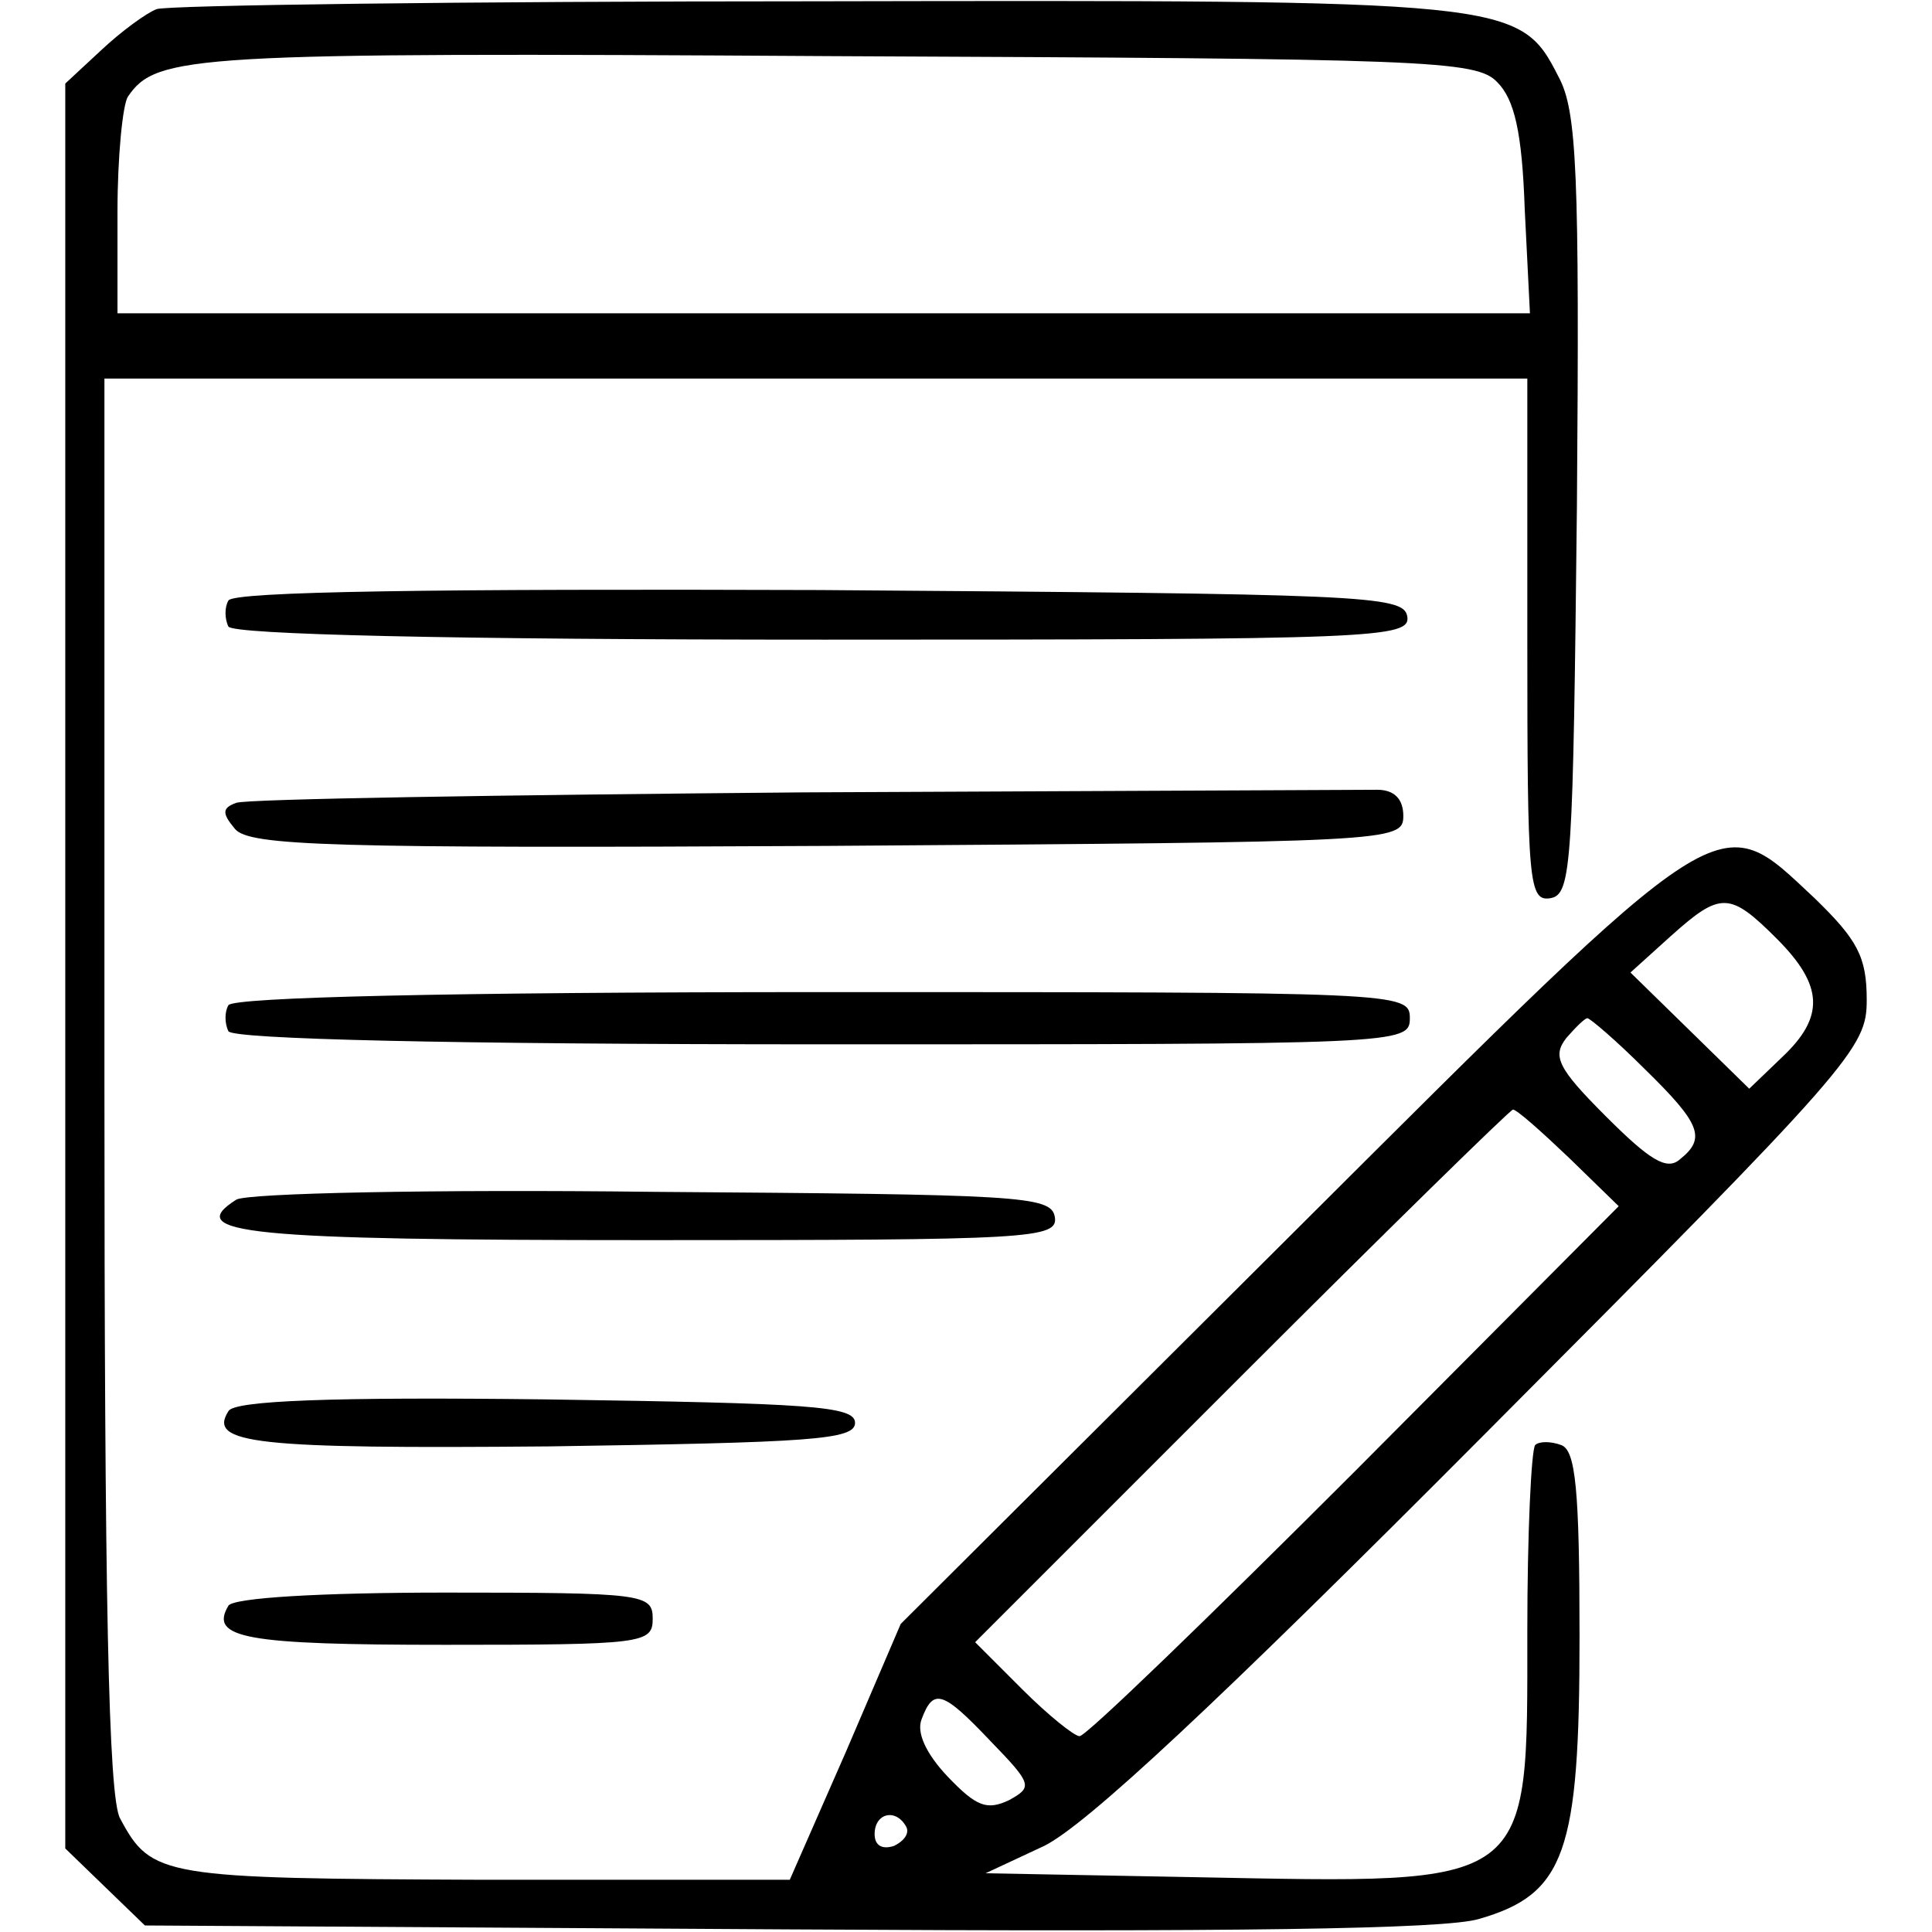 <?xml version="1.0" standalone="no"?>
<!DOCTYPE svg PUBLIC "-//W3C//DTD SVG 20010904//EN"
 "http://www.w3.org/TR/2001/REC-SVG-20010904/DTD/svg10.dtd">
<svg version="1.0" xmlns="http://www.w3.org/2000/svg"
 width="148pt" height="148pt" viewBox="0 0 148 148"
 preserveAspectRatio="xMidYMid meet">
<g transform="translate(0,148) scale(0.1,-0.1)"
fill="#000000" stroke="none">
<path d="M120 1473 c-8 -3 -27 -17 -42 -31 l-28 -26 0 -676 0 -676 31 -30 30
-29 492 -3 c339 -2 504 0 530 8 66 19 77 51 77 216 0 113 -3 143 -14 147 -8 3
-17 3 -20 0 -3 -4 -6 -68 -6 -142 0 -199 6 -194 -255 -189 l-160 3 45 21 c32
16 130 107 338 316 282 283 292 295 292 332 0 33 -7 46 -40 78 -75 70 -64 78
-402 -259 l-298 -297 -42 -98 -43 -98 -235 0 c-246 1 -254 2 -278 47 -9 16
-12 170 -12 562 l0 541 545 0 545 0 0 -201 c0 -186 1 -200 18 -197 16 3 17 27
20 301 2 255 0 302 -14 328 -30 59 -35 59 -571 58 -268 0 -495 -3 -503 -6z
m1027 -56 c13 -13 19 -38 21 -97 l4 -80 -541 0 -541 0 0 78 c0 42 4 82 8 88
22 32 47 34 539 31 457 -2 494 -3 510 -20z m214 -656 c36 -36 37 -60 4 -91
l-25 -24 -46 45 -45 44 31 28 c38 34 45 34 81 -2z m-101 -100 c43 -42 47 -53
27 -69 -10 -9 -23 -1 -57 33 -37 37 -41 46 -30 60 7 8 14 15 16 15 2 0 22 -17
44 -39z m-58 -68 l38 -37 -202 -203 c-112 -112 -206 -203 -211 -203 -4 0 -24
16 -44 36 l-36 36 204 204 c112 112 206 204 208 204 3 0 22 -17 43 -37z m-443
-447 c32 -33 32 -35 14 -45 -17 -8 -25 -5 -47 18 -17 18 -24 34 -20 44 9 24
16 22 53 -17z m-65 -65 c3 -5 -1 -11 -9 -15 -9 -3 -15 0 -15 9 0 16 16 20 24
6z"/>
<path d="M175 1020 c-3 -5 -3 -14 0 -20 4 -6 167 -10 456 -10 424 0 450 1 447
18 -3 16 -34 17 -450 20 -293 1 -449 -1 -453 -8z"/>
<path d="M615 873 c-231 -2 -426 -5 -434 -8 -11 -4 -11 -8 -1 -20 11 -13 72
-15 454 -13 433 3 441 3 441 23 0 13 -7 20 -20 20 -11 0 -209 -1 -440 -2z"/>
<path d="M175 710 c-3 -5 -3 -14 0 -20 4 -6 167 -10 456 -10 442 0 449 0 449
20 0 20 -7 20 -449 20 -289 0 -452 -4 -456 -10z"/>
<path d="M181 561 c-41 -26 7 -31 315 -31 295 0 315 1 312 18 -3 16 -27 17
-308 19 -168 2 -311 -1 -319 -6z"/>
<path d="M175 399 c-16 -25 20 -29 246 -27 200 3 234 5 234 18 0 13 -34 15
-237 18 -165 2 -239 -1 -243 -9z"/>
<path d="M175 250 c-15 -25 13 -30 166 -30 152 0 159 1 159 20 0 19 -7 20
-159 20 -96 0 -162 -4 -166 -10z"/>
</g>
</svg>
